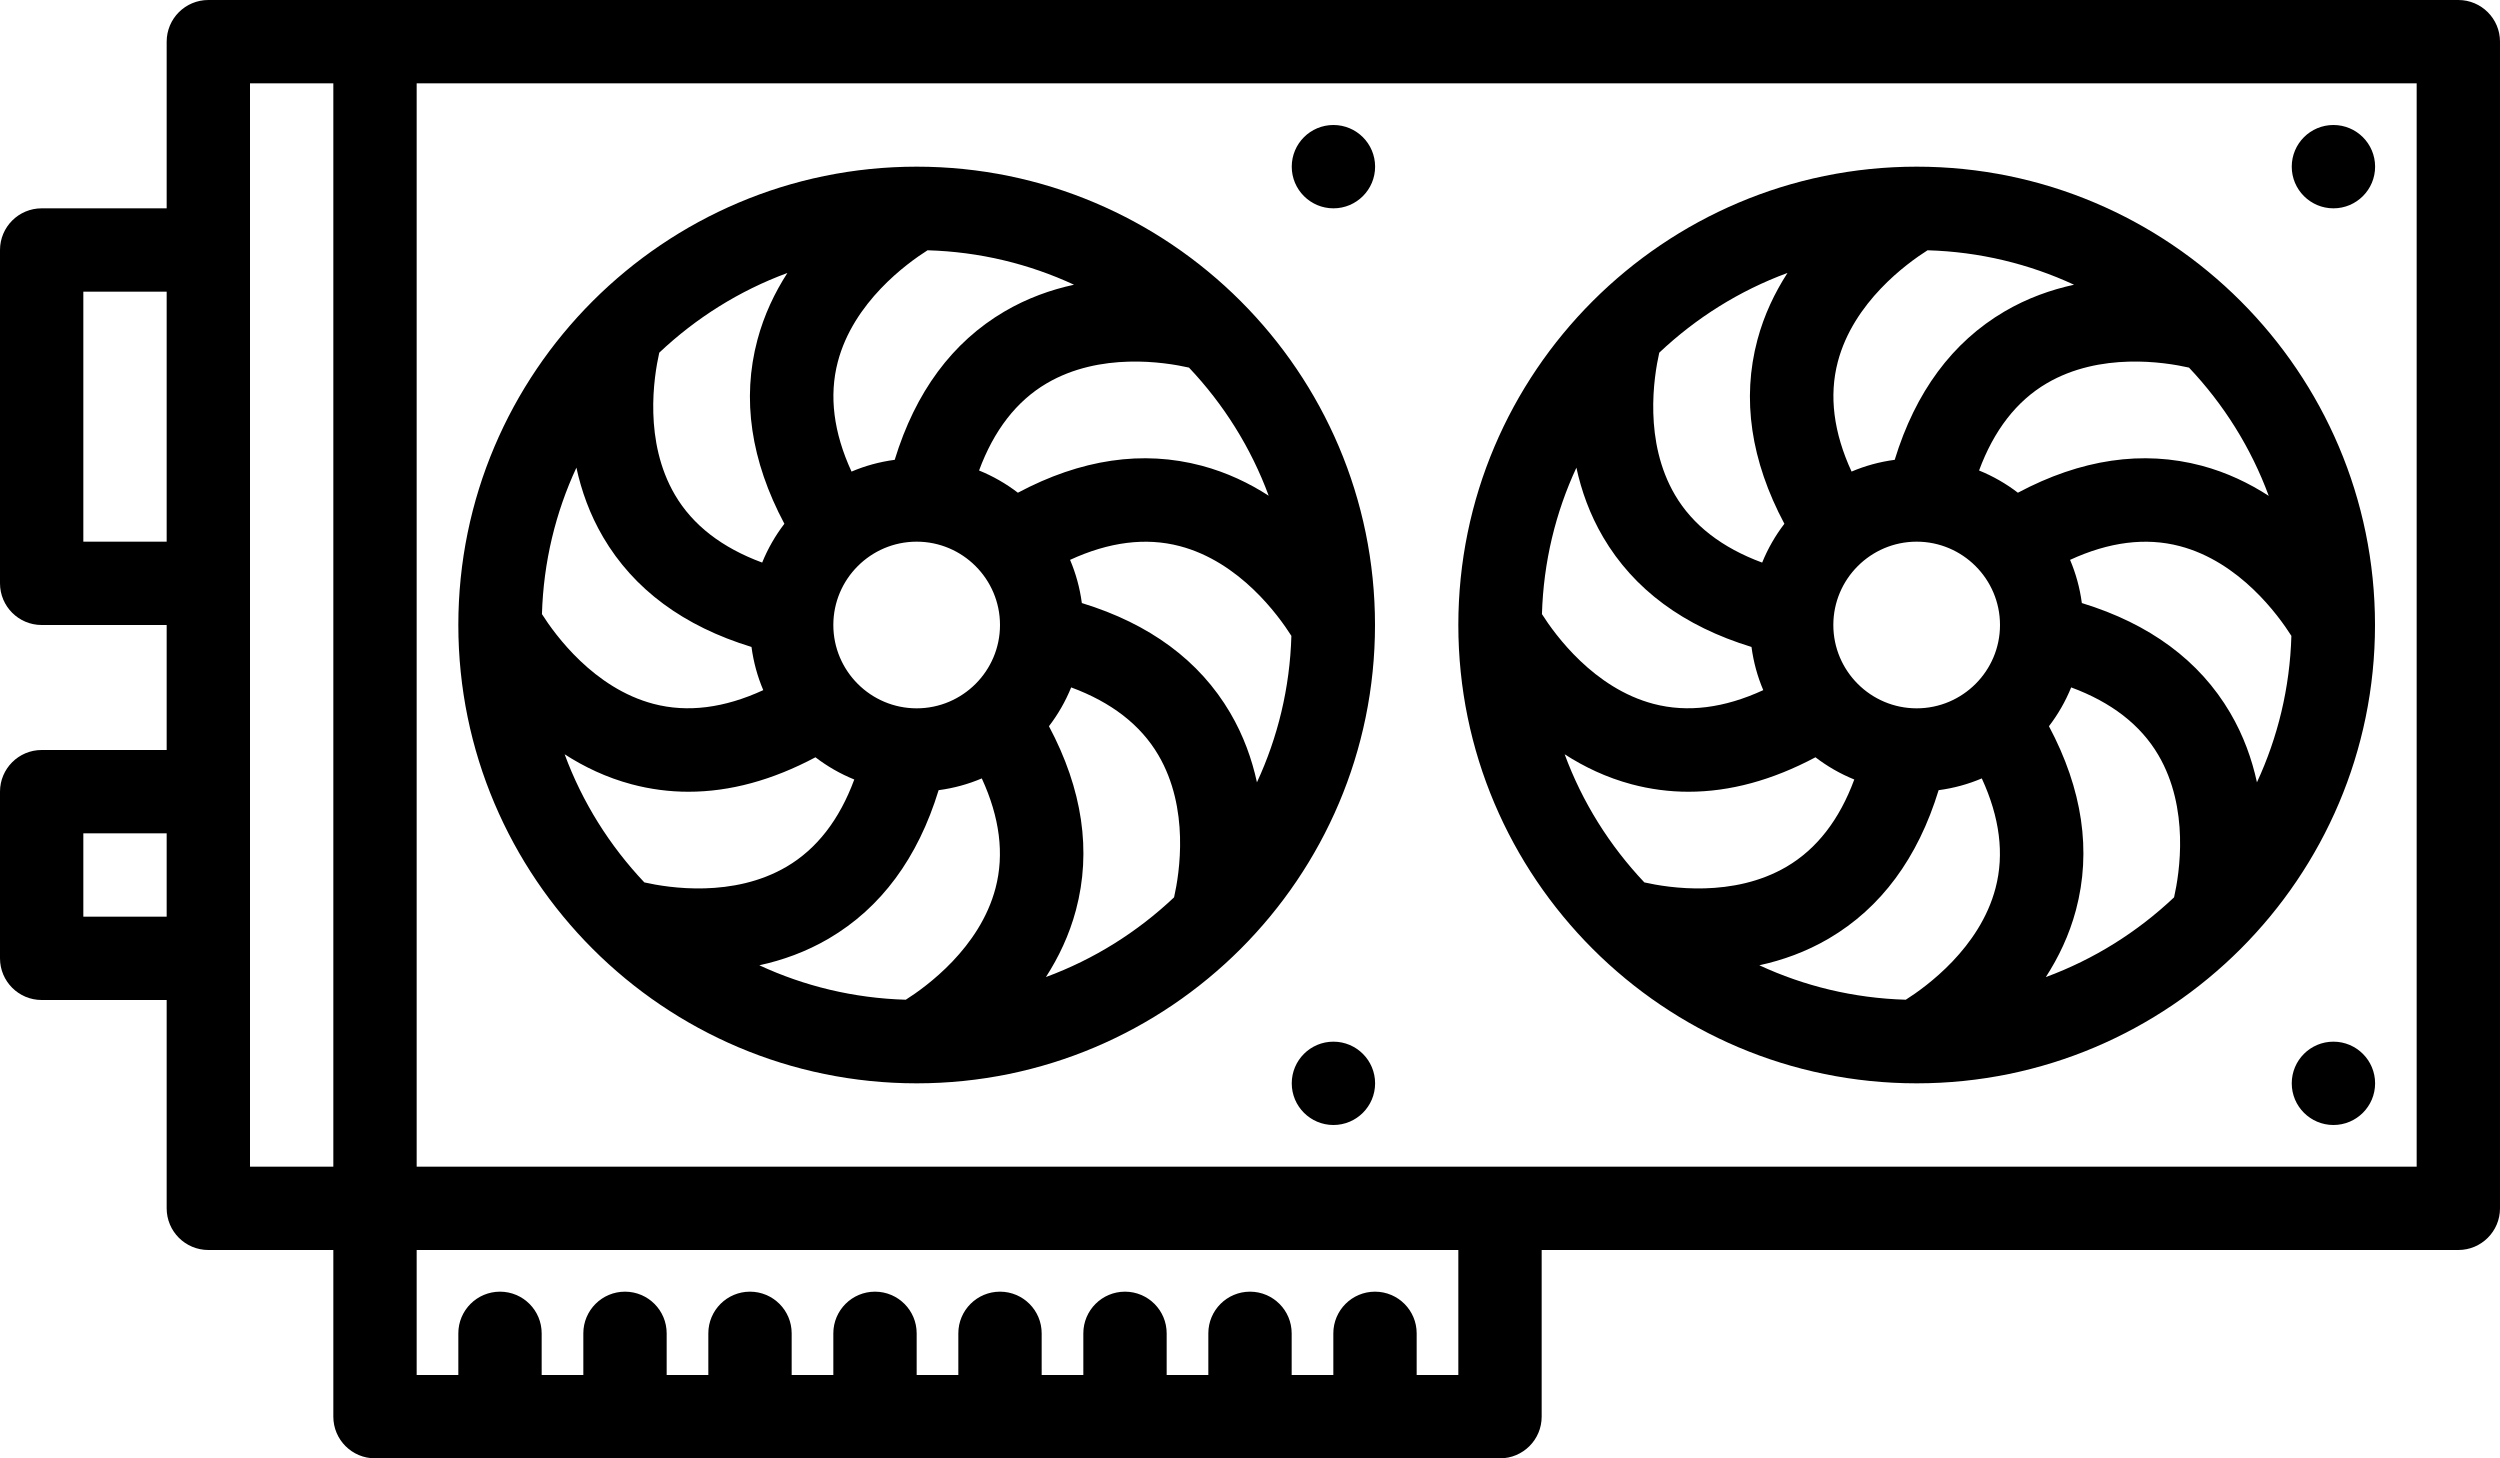 <svg width="480" height="280" viewBox="0 0 480 280" fill="none" xmlns="http://www.w3.org/2000/svg">
<path d="M472 1.52588e-05H64C68.418 1.52588e-05 66.547 1.52588e-05 64 1.52588e-05C59.582 1.52588e-05 50.5 0.582 50.5 5C50.5 9.418 59.582 1.52588e-05 64 1.52588e-05H40C35.582 1.52588e-05 32 3.582 32 8V40H8C3.582 40 0 43.582 0 48V112C0 116.418 3.582 120 8 120H32V144H8C3.582 144 0 147.582 0 152V184C0 188.418 3.582 192 8 192H32V232C32 236.418 35.582 240 40 240H64V272C64 276.418 67.582 280 72 280H288C292.418 280 296 276.418 296 272V240H472C476.418 240 480 236.418 480 232V8C480 3.582 476.418 1.52588e-05 472 1.52588e-05ZM32 176H16V160H32V176ZM32 104H16V56H32V104ZM64 224H48V16H64V224ZM280 264H272V256C272 251.582 268.418 248 264 248C259.582 248 256 251.582 256 256V264H248V256C248 251.582 244.418 248 240 248C235.582 248 232 251.582 232 256V264H224V256C224 251.582 220.418 248 216 248C211.582 248 208 251.582 208 256V264H200V256C200 251.582 196.418 248 192 248C187.582 248 184 251.582 184 256V264H176V256C176 251.582 172.418 248 168 248C163.582 248 160 251.582 160 256V264H152V256C152 251.582 148.418 248 144 248C139.582 248 136 251.582 136 256V264H128V256C128 251.582 124.418 248 120 248C115.582 248 112 251.582 112 256V264H104V256C104 251.582 100.418 248 96 248C91.582 248 88 251.582 88 256V264H80V240H280V264ZM464 224H80V16H464V224Z" fill="black"/>
<path d="M176 208C224.523 208 264 168.523 264 120C264 71.477 224.523 32 176 32C127.477 32 88 71.477 88 120C88 168.523 127.477 208 176 208ZM151.18 52.411C148.762 56.158 146.704 60.443 145.419 65.27C142.403 76.595 144.151 88.443 150.602 100.565C148.865 102.83 147.425 105.332 146.338 108.014C138.625 105.167 133.003 100.826 129.603 95.036C123.589 84.797 125.513 72.43 126.579 67.712C133.601 61.073 141.942 55.814 151.18 52.411ZM206.208 54.667C201.787 55.625 197.239 57.234 192.859 59.806C182.838 65.692 175.769 75.259 171.784 88.286C168.882 88.67 166.099 89.436 163.495 90.546C160.045 83.061 159.148 76.001 160.854 69.49C163.859 58.019 174.117 50.569 178.09 48.053C188.105 48.341 197.612 50.677 206.208 54.667ZM145.791 185.333C150.213 184.375 154.761 182.766 159.14 180.194C169.161 174.308 176.23 164.741 180.215 151.714C183.117 151.33 185.9 150.564 188.504 149.454C191.954 156.939 192.851 163.999 191.145 170.51C188.14 181.981 177.882 189.431 173.909 191.947C163.895 191.659 154.387 189.323 145.791 185.333ZM176 104C184.822 104 192 111.178 192 120C192 128.822 184.822 136 176 136C167.178 136 160 128.822 160 120C160 111.178 167.178 104 176 104ZM201.398 139.435C203.136 137.168 204.577 134.664 205.665 131.98C213.379 134.829 218.997 139.174 222.398 144.963C228.412 155.202 226.488 167.569 225.422 172.287C218.399 178.929 210.056 184.188 200.817 187.591C203.236 183.842 205.296 179.559 206.582 174.73C209.597 163.405 207.849 151.556 201.398 139.435ZM236.193 136.859C230.307 126.838 220.74 119.769 207.713 115.784C207.329 112.882 206.563 110.099 205.453 107.494C212.938 104.043 219.998 103.146 226.509 104.853C237.98 107.858 245.43 118.116 247.946 122.088C247.658 132.103 245.323 141.608 241.333 150.203C240.376 145.785 238.765 141.237 236.193 136.859ZM230.729 89.419C219.402 86.405 207.555 88.152 195.434 94.602C193.168 92.864 190.663 91.423 187.979 90.335C190.828 82.621 195.173 77.003 200.962 73.602C211.2 67.59 223.568 69.513 228.286 70.579C234.926 77.6 240.184 85.941 243.588 95.178C239.841 92.761 235.556 90.704 230.729 89.419ZM115.807 103.141C121.693 113.162 131.26 120.231 144.287 124.216C144.671 127.118 145.437 129.901 146.547 132.506C139.062 135.957 132.002 136.855 125.491 135.147C114.031 132.145 106.585 121.905 104.054 117.909C104.342 107.893 106.678 98.386 110.669 89.79C111.627 94.211 113.234 98.761 115.807 103.141ZM108.412 144.822C112.158 147.239 116.443 149.295 121.27 150.581C124.866 151.538 128.511 152.016 132.204 152.016C140.143 152.016 148.291 149.802 156.566 145.399C158.832 147.137 161.336 148.577 164.021 149.665C161.172 157.379 156.827 162.997 151.038 166.398C140.801 172.412 128.433 170.488 123.715 169.422C117.073 162.4 111.815 154.06 108.412 144.822Z" fill="black"/>
<path d="M368 208C416.523 208 456 168.523 456 120C456 71.477 416.523 32 368 32C319.477 32 280 71.477 280 120C280 168.523 319.477 208 368 208ZM343.199 52.404C340.776 56.156 338.706 60.436 337.419 65.271C334.403 76.596 336.151 88.444 342.602 100.566C340.864 102.832 339.424 105.335 338.336 108.019C330.623 105.171 325.003 100.828 321.602 95.038C315.588 84.799 317.512 72.432 318.578 67.714C325.606 61.068 333.954 55.807 343.199 52.404ZM368 104C376.822 104 384 111.178 384 120C384 128.822 376.822 136 368 136C359.178 136 352 128.822 352 120C352 111.178 359.178 104 368 104ZM372.216 151.713C375.118 151.329 377.901 150.563 380.505 149.453C383.955 156.938 384.852 163.998 383.146 170.509C380.141 181.98 369.883 189.43 365.91 191.946C355.894 191.658 346.387 189.322 337.791 185.332C342.213 184.374 346.761 182.765 351.14 180.193C361.161 174.307 368.23 164.74 372.216 151.713ZM393.398 139.435C395.136 137.168 396.577 134.664 397.665 131.98C405.379 134.829 410.997 139.174 414.398 144.963C420.412 155.202 418.488 167.569 417.422 172.287C410.395 178.933 402.046 184.195 392.799 187.598C395.223 183.846 397.293 179.566 398.581 174.73C401.597 163.405 399.849 151.556 393.398 139.435ZM428.193 136.859C422.307 126.838 412.74 119.769 399.713 115.784C399.329 112.882 398.563 110.099 397.453 107.494C404.938 104.043 411.997 103.146 418.509 104.853C429.98 107.858 437.43 118.116 439.946 122.088C439.658 132.103 437.323 141.608 433.333 150.203C432.376 145.785 430.765 141.237 428.193 136.859ZM363.784 88.286C360.885 88.67 358.105 89.434 355.502 90.543C352.05 83.059 351.148 76 352.853 69.49C355.858 58.019 366.116 50.569 370.089 48.053C380.107 48.341 389.616 50.678 398.214 54.67C393.791 55.628 389.241 57.233 384.86 59.807C374.839 65.693 367.77 75.26 363.784 88.286ZM307.807 103.141C313.693 113.162 323.26 120.231 336.287 124.216C336.671 127.118 337.437 129.901 338.547 132.506C331.062 135.957 324.003 136.855 317.491 135.147C306.031 132.145 298.585 121.905 296.054 117.909C296.342 107.894 298.678 98.388 302.668 89.794C303.625 94.213 305.234 98.762 307.807 103.141ZM313.271 150.581C316.867 151.538 320.512 152.016 324.205 152.016C332.144 152.016 340.292 149.802 348.567 145.399C350.833 147.137 353.337 148.577 356.022 149.665C353.173 157.379 348.828 162.997 343.039 166.398C332.802 172.412 320.434 170.488 315.716 169.422C309.075 162.4 303.816 154.058 300.413 144.819C304.158 147.237 308.443 149.295 313.271 150.581ZM435.599 95.206C431.846 92.781 427.567 90.708 422.73 89.419C411.403 86.405 399.556 88.152 387.435 94.602C385.169 92.864 382.664 91.423 379.98 90.335C382.829 82.621 387.174 77.003 392.963 73.602C403.202 67.589 415.569 69.513 420.287 70.579C426.934 77.607 432.196 85.957 435.599 95.206Z" fill="black"/>
<path d="M448.02 40C452.439 40 456.02 36.418 456.02 32C456.02 27.582 452.439 24 448.02 24H448.01C443.592 24 440.015 27.582 440.015 32C440.015 36.418 443.602 40 448.02 40Z" fill="black"/>
<path d="M448.02 200H448.01C443.592 200 440.015 203.582 440.015 208C440.015 212.418 443.602 216 448.02 216C452.439 216 456.02 212.418 456.02 208C456.02 203.582 452.438 200 448.02 200Z" fill="black"/>
<path d="M256.02 40C260.439 40 264.02 36.418 264.02 32C264.02 27.582 260.439 24 256.02 24H256.01C251.592 24 248.015 27.582 248.015 32C248.015 36.418 251.602 40 256.02 40Z" fill="black"/>
<path d="M256.02 200H256.01C251.592 200 248.015 203.582 248.015 208C248.015 212.418 251.602 216 256.02 216C260.439 216 264.02 212.418 264.02 208C264.02 203.582 260.438 200 256.02 200Z" fill="black"/>
</svg>
